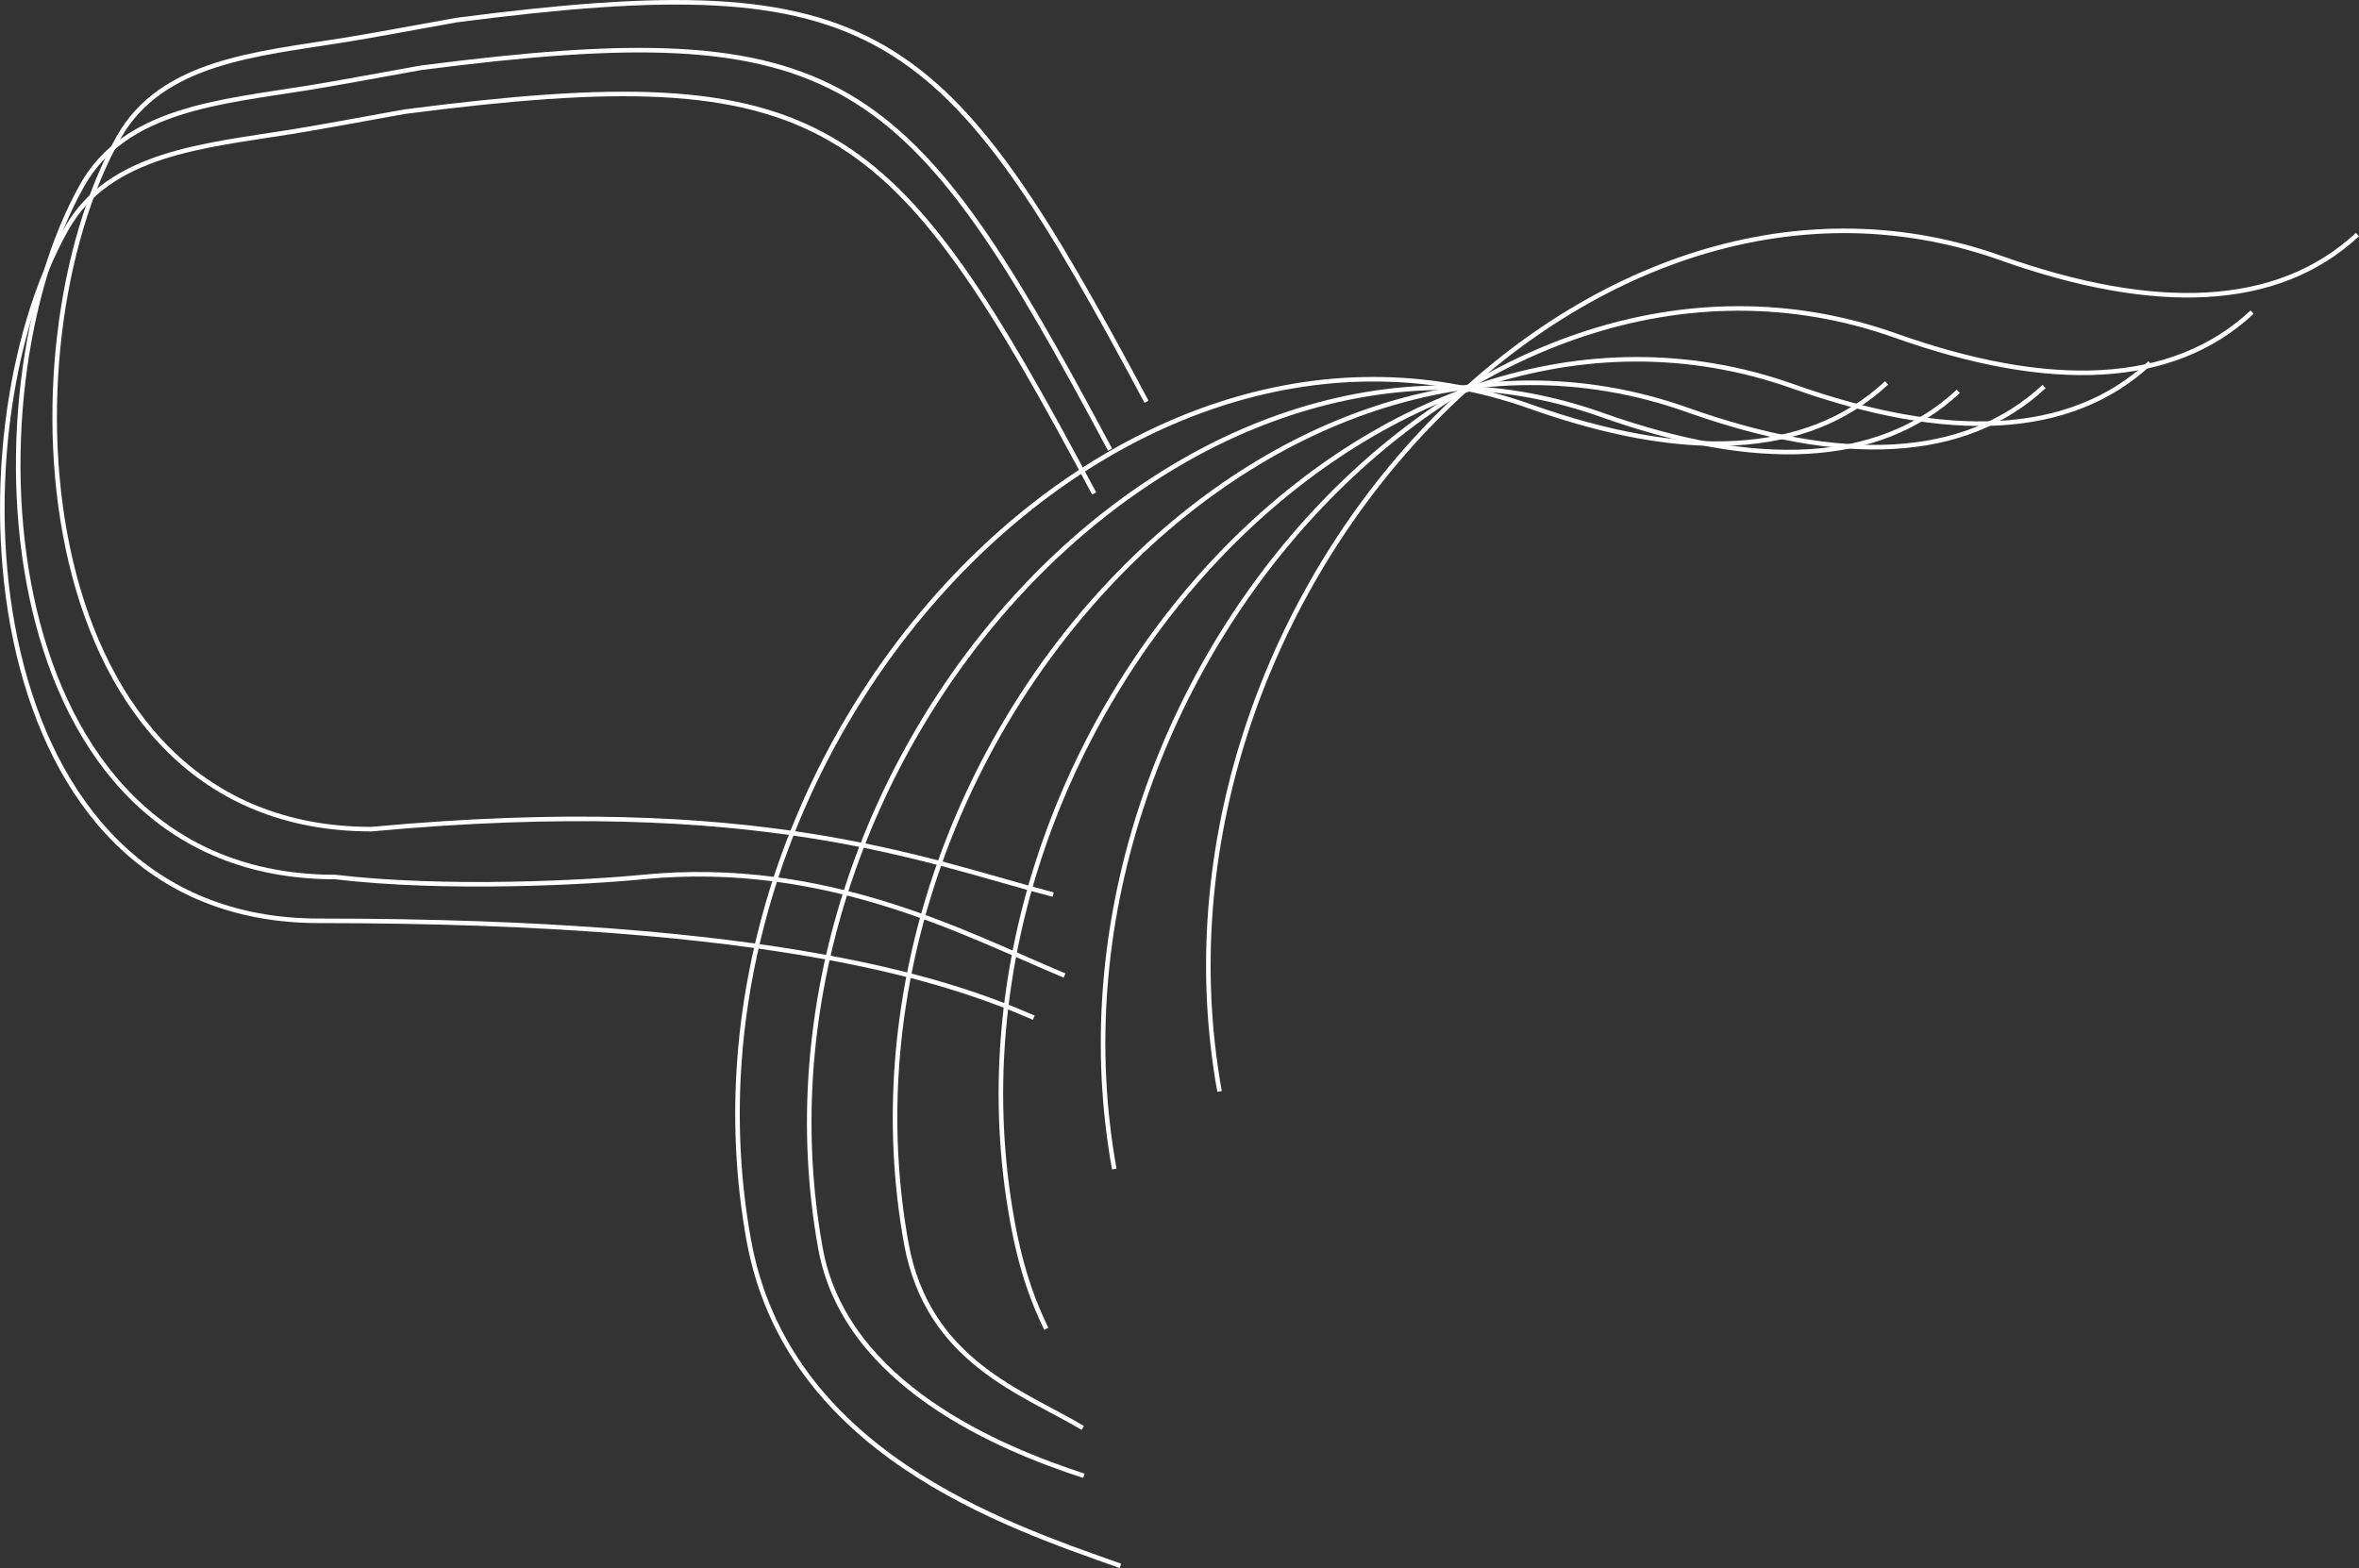<?xml version="1.0" encoding="UTF-8" standalone="no"?>
<svg
   width="1034.825"
   height="687.947"
   viewBox="0 0 1034.825 687.947"
   fill="none"
   version="1.1"
   id="svg9"
   sodipodi:docname="linessvg.svg"
   inkscape:version="1.3.2 (091e20ef0f, 2023-11-25, custom)"
   xmlns:inkscape="http://www.inkscape.org/namespaces/inkscape"
   xmlns:sodipodi="http://sodipodi.sourceforge.net/DTD/sodipodi-0.dtd"
   xmlns="http://www.w3.org/2000/svg"
   xmlns:svg="http://www.w3.org/2000/svg">
  <rect x="0" y="0" width="1034.825" height="687.947" fill="#333333" stroke="none"/>
  <defs
     id="defs9" />
  <sodipodi:namedview
     id="namedview9"
     pagecolor="#ffffff"
     bordercolor="#000000"
     borderopacity="0.25"
     inkscape:showpageshadow="2"
     inkscape:pageopacity="0.0"
     inkscape:pagecheckerboard="0"
     inkscape:deskcolor="#d1d1d1"
     inkscape:zoom="0.48354232"
     inkscape:cx="-87.893031"
     inkscape:cy="552.17504"
     inkscape:window-width="2536"
     inkscape:window-height="1374"
     inkscape:window-x="0"
     inkscape:window-y="0"
     inkscape:window-maximized="1"
     inkscape:current-layer="svg9" />
  <path
     d="m 827.594,167.999 c -35.12,32.72 -89.013,34.275 -156.473,10.294 -184.35,-65.535 -381.414,151.005 -342.68,365.682 16.786,93.03 111.71,124.86 163.043,143.03"
     stroke="#ffffff"
     stroke-width="2"
     id="path1" />
  <path
     d="m 859.064,171.701 c -35.12,32.72 -89.016,34.275 -156.475,10.294 -184.35,-65.535 -381.415,151.005 -342.68,365.68 10.794,59.83 78.742,87.83 115.575,99.83"
     stroke="#ffffff"
     stroke-width="2"
     id="path2" />
  <path
     d="m 896.704,169.564 c -35.12,32.72 -89.01,34.275 -156.47,10.294 -184.35,-65.535 -381.414,151.004 -342.68,365.677 9.376,51.97 51.62,65.47 77.43,80.97"
     stroke="#ffffff"
     stroke-width="2"
     id="path3" />
  <path
     d="m 943.134,159.246 c -35.12,32.721 -89.02,34.275 -156.475,10.294 -184.35,-65.535 -381.414,151.005 -342.68,365.682 4.291,23.783 10.003,37.443 15.005,47.783"
     stroke="#ffffff"
     stroke-width="2"
     id="path4" />
  <path
     d="m 987.954,136.944 c -35.12,32.721 -89.01,34.276 -156.47,10.294 -184.349,-65.534 -381.413,151.005 -342.679,365.683"
     stroke="#ffffff"
     stroke-width="2"
     id="path5" />
  <path
     d="m 1034.143,102.898 c -35.12,32.72 -89.01,34.275 -156.47,10.294 -184.354,-65.535 -381.419,151.004 -342.684,365.682"
     stroke="#ffffff"
     stroke-width="2"
     id="path6" />
  <path
     d="m 479.984,216.503 c -88.8,-166.4 -117,-191.5 -302.5,-167.5 -21.67,3.901 -37.166,6.81 -49.762,8.841 -37.782,6.092 -79.777,9.224 -98.582,42.555 -52.004,92.175 -40.966,303.604 110.844,303.604 203,0 277.834,27 313.5,42.5"
     stroke="#ffffff"
     stroke-width="2"
     id="path7" />
  <path
     d="m 486.954,197.279 c -88.8,-166.4 -117,-191.5 -302.5,-167.5 -21.67,3.9 -37.166,6.81 -49.762,8.841 -37.782,6.092 -79.776,9.224 -98.582,42.555 -52.004,92.174 -40.965,303.604 110.844,303.604 49.224,5.779 110.53,2.408 135.03,0 81,-7.962 142.167,25.391 185,43.224"
     stroke="#ffffff"
     stroke-width="2"
     id="path8" />
  <path
     d="m 502.954,176.279 c -88.8,-166.4 -117,-191.5 -302.5,-167.5 -21.67,3.9 -37.166,6.81 -49.762,8.841 -37.782,6.092 -79.776,9.224 -98.582,42.555 -52.004,92.174 -40.965,303.604 110.844,303.604 170.53,-15.776 242.364,13.891 299.03,28.724"
     stroke="#ffffff"
     stroke-width="2"
     id="path9" />
</svg>
